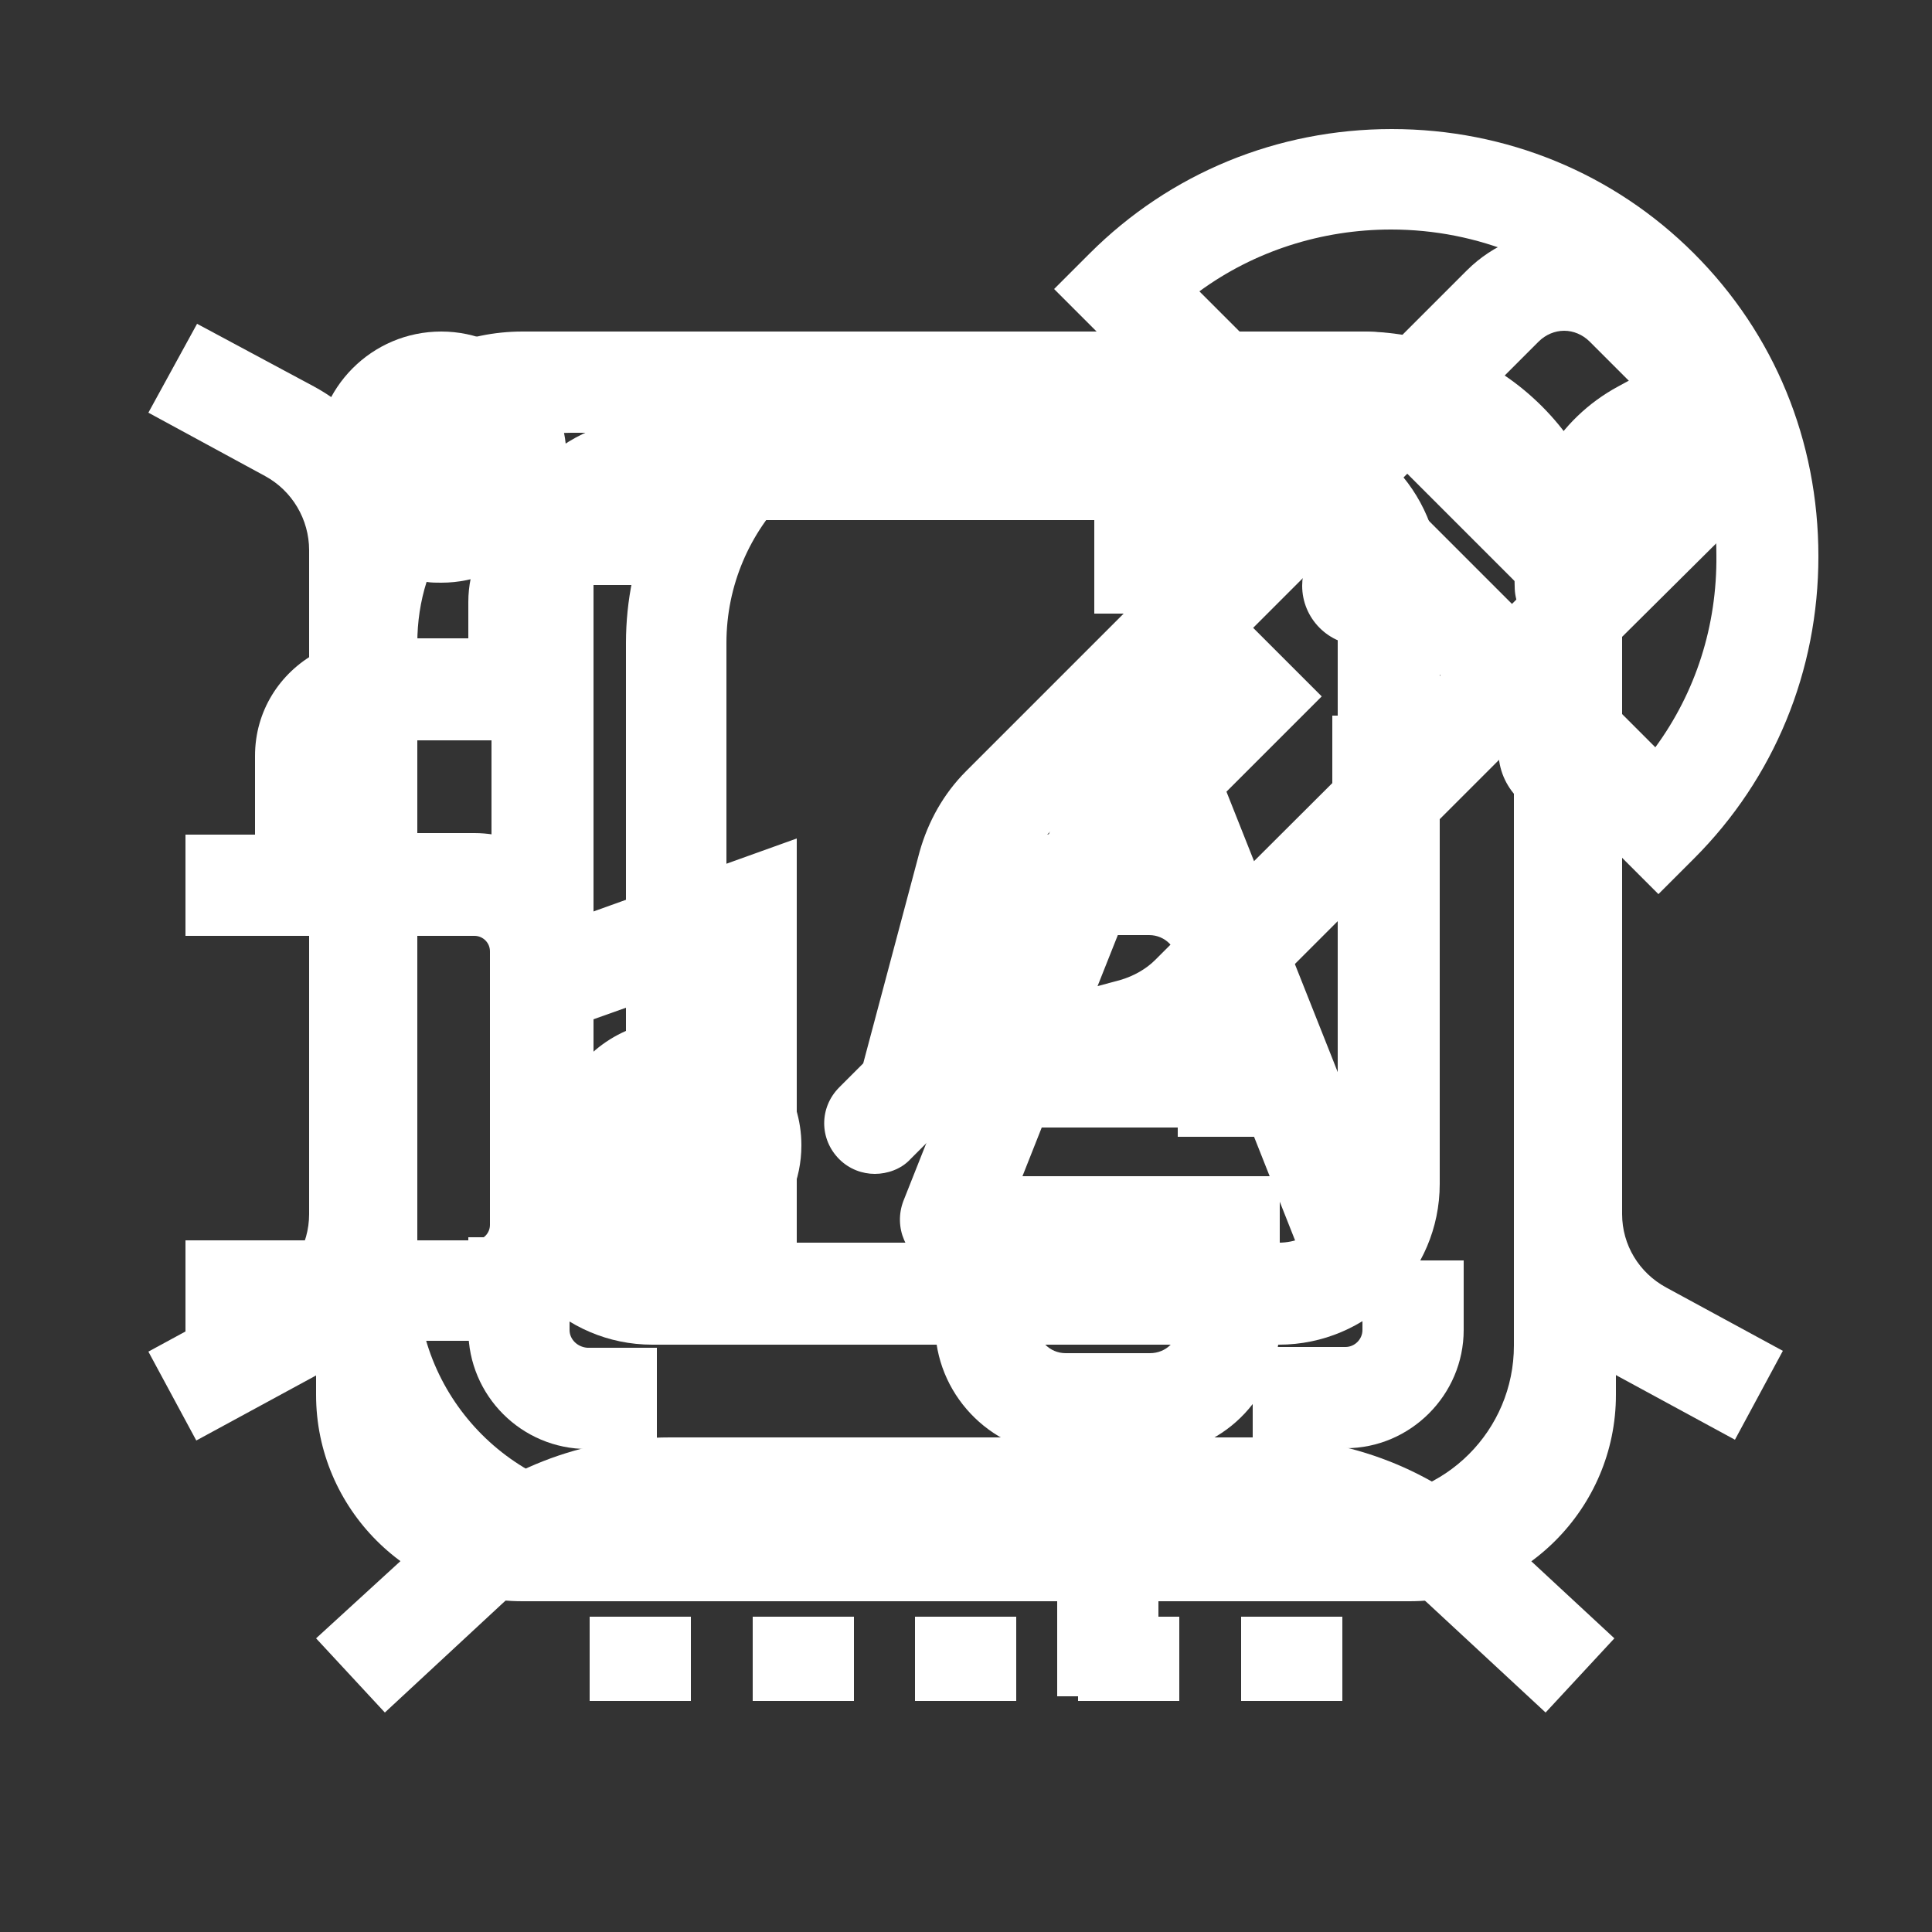 <?xml version="1.0" encoding="utf-8"?>
<!-- Generator: Adobe Illustrator 26.5.0, SVG Export Plug-In . SVG Version: 6.00 Build 0)  -->
<svg version="1.1" id="Layer_1" xmlns="http://www.w3.org/2000/svg" xmlns:xlink="http://www.w3.org/1999/xlink" x="0px" y="0px"
	 viewBox="0 0 25 25" style="enable-background:new 0 0 25 25;" xml:space="preserve">
<rect x="0" y="0" width="25" height="25" fill="#333333" stroke="none"/>
<style type="text/css">
	.st0{fill:#FFFFFF;}
</style>
<g>
	<path class="st0" d="M8.44,17.4h8.11c1.14,0,2.08-0.93,2.08-2.08V7.49c0-1.14-0.93-2.08-2.08-2.08H8.44
		c-1.14,0-2.08,0.93-2.08,2.08v7.83C6.37,16.47,7.3,17.4,8.44,17.4z M7.68,7.49c0-0.42,0.34-0.76,0.76-0.76h8.11
		c0.42,0,0.76,0.34,0.76,0.76v7.83c0,0.42-0.34,0.76-0.76,0.76H8.44c-0.42,0-0.76-0.34-0.76-0.76V7.49z"/>
	<path class="st0" d="M5.32,15.71V7.11c0-0.88-0.48-1.69-1.26-2.11L2.55,4.19L1.92,5.34l1.51,0.82c0.35,0.19,0.57,0.56,0.57,0.96
		v8.59c0,0.4-0.22,0.77-0.57,0.96l-1.51,0.82l0.62,1.15l1.51-0.82C4.84,17.4,5.32,16.59,5.32,15.71z"/>
	<path class="st0" d="M20.99,15.71V7.11c0-0.4,0.22-0.77,0.57-0.96l1.51-0.82l-0.62-1.15L20.94,5c-0.78,0.42-1.26,1.23-1.26,2.11
		v8.59c0,0.88,0.48,1.69,1.26,2.11l1.51,0.82l0.62-1.15l-1.51-0.82C21.21,16.47,20.99,16.11,20.99,15.71z"/>
	<path class="st0" d="M16.33,18.6H8.67c-1.14,0-2.22,0.42-3.05,1.2L4.09,21.2l0.89,0.96l1.52-1.41c0.59-0.55,1.36-0.85,2.16-0.85
		h7.66c0.8,0,1.57,0.3,2.16,0.85l1.52,1.41l0.89-0.96l-1.52-1.41C18.55,19.02,17.47,18.6,16.33,18.6z"/>
	<rect x="7.63" y="20.92" class="st0" width="1.31" height="1.09"/>
	<rect x="9.74" y="20.92" class="st0" width="1.31" height="1.09"/>
	<rect x="11.84" y="20.92" class="st0" width="1.31" height="1.09"/>
	<rect x="13.95" y="20.92" class="st0" width="1.31" height="1.09"/>
	<rect x="16.06" y="20.92" class="st0" width="1.31" height="1.09"/>
</g>
<g>
	<path class="st0" d="M21.92,3.28c-1.04-1.04-2.43-1.61-3.91-1.61c-1.48,0-2.87,0.57-3.91,1.61l-0.46,0.46l0.55,0.55H6.76
		c-1.47,0-2.67,1.2-2.67,2.67v1.49C3.62,8.71,3.3,9.2,3.3,9.78v1.02H2.4v1.31h3.74c0.11,0,0.2,0.09,0.2,0.2v3.54
		c0,0.11-0.09,0.2-0.2,0.2H2.4v1.31h1.69v0.69c0,1.47,1.2,2.67,2.67,2.67h6.92v1.23h1.31v-1.23h3.25c1.47,0,2.67-1.2,2.67-2.67
		v-7.03l0.55,0.55l0.46-0.46c1.04-1.04,1.61-2.43,1.61-3.91C23.53,5.7,22.96,4.32,21.92,3.28z M19.6,18.04
		c0,0.75-0.61,1.36-1.36,1.36h-3.25v-0.58c0.88-0.06,1.57-0.79,1.57-1.68v-1.92h-4.46v1.92c0,0.89,0.7,1.62,1.57,1.68v0.58H6.76
		c-0.75,0-1.36-0.61-1.36-1.36v-0.69h0.74c0.67,0,1.24-0.44,1.44-1.05l2.73,0.98v-6.43l-2.73,0.98c-0.2-0.61-0.77-1.05-1.44-1.05
		H4.62V9.78c0-0.11,0.09-0.2,0.2-0.2h1.78V8.26H5.4V6.96c0-0.75,0.61-1.36,1.36-1.36h8.74l1.51,1.51c-0.1,0.13-0.16,0.29-0.16,0.47
		c0,0.42,0.34,0.77,0.77,0.77c0.18,0,0.34-0.06,0.47-0.16L19.6,9.7V18.04z M14.88,17.51h-1.09c-0.21,0-0.37-0.17-0.37-0.37v-0.6
		h1.84v0.6C15.25,17.35,15.09,17.51,14.88,17.51z M9,12.72v2.7l-1.35-0.48v-1.74L9,12.72z M21.42,9.67l-5.9-5.9
		c0.71-0.52,1.58-0.8,2.48-0.8c1.13,0,2.19,0.44,2.98,1.23c0.79,0.79,1.23,1.85,1.23,2.98C22.22,8.1,21.94,8.96,21.42,9.67z"/>
	
		<rect x="15.15" y="8.51" transform="matrix(0.707 -0.707 0.707 0.707 -1.788 14.017)" class="st0" width="1.75" height="1.31"/>
	<rect x="14.16" y="6.63" class="st0" width="1.75" height="1.31"/>
	<rect x="17.24" y="9.26" class="st0" width="1.31" height="1.75"/>
	<path class="st0" d="M14.88,10.78h-1.09c-0.93,0-1.69,0.76-1.69,1.69v2.24h1.31v-2.24c0-0.21,0.17-0.37,0.37-0.37h1.09
		c0.21,0,0.37,0.17,0.37,0.37v2.24h1.31v-2.24C16.57,11.54,15.81,10.78,14.88,10.78z"/>
</g>
<g>
	<path class="st0" d="M6.06,7.79v0.9h1.31v-0.9c0-0.12,0.1-0.22,0.22-0.22h1.2V6.26h-1.2C6.75,6.26,6.06,6.95,6.06,7.79z"/>
	<path class="st0" d="M7.37,17.21v-1.2H6.06v1.2c0,0.85,0.69,1.54,1.54,1.54h0.9v-1.31h-0.9C7.47,17.43,7.37,17.33,7.37,17.21z"/>
	<path class="st0" d="M18.94,17.21v-0.9h-1.31v0.9c0,0.12-0.1,0.22-0.22,0.22h-1.2v1.31h1.2C18.25,18.74,18.94,18.05,18.94,17.21z"
		/>
	<path class="st0" d="M22.35,4.35L21.5,3.5c-0.7-0.7-1.83-0.69-2.52,0l-0.84,0.84c-0.18-0.03-0.36-0.05-0.54-0.05H7.39
		c-1.82,0-3.3,1.48-3.3,3.3v9.82c0,1.82,1.48,3.3,3.3,3.3h10.22c1.82,0,3.3-1.48,3.3-3.3V8.32l1.45-1.44
		C23.05,6.18,23.05,5.05,22.35,4.35z M16.12,11.25L14.6,9.74l3.61-3.61l1.52,1.52L16.12,11.25z M15.19,12.18l-0.24,0.24
		c-0.12,0.12-0.28,0.21-0.45,0.26l-1.81,0.49l0.49-1.81c0.05-0.17,0.14-0.33,0.26-0.45l0.24-0.24L15.19,12.18z M19.6,17.41
		c0,1.1-0.89,1.99-1.99,1.99H7.39c-1.1,0-1.99-0.89-1.99-1.99V7.59c0-1.1,0.89-1.99,1.99-1.99h9.49L12.5,9.98
		c-0.29,0.29-0.49,0.65-0.6,1.04l-0.73,2.74l-0.31,0.31c-0.26,0.26-0.26,0.67,0,0.93c0.13,0.13,0.3,0.19,0.46,0.19
		s0.34-0.06,0.46-0.19l0.31-0.31l2.74-0.73c0.39-0.1,0.75-0.31,1.04-0.6l3.72-3.72V17.41z M21.43,5.95l-0.78,0.78L19.13,5.2
		l0.78-0.78c0.09-0.09,0.21-0.14,0.33-0.14c0.12,0,0.24,0.05,0.33,0.14l0.85,0.85C21.61,5.46,21.61,5.76,21.43,5.95z"/>
</g>
<g>
	<path class="st0" d="M20.25,11.3c-0.36,0-0.66,0.29-0.66,0.66v3.17c0,0.36,0.29,0.66,0.66,0.66s0.66-0.29,0.66-0.66v-3.17
		C20.91,11.6,20.62,11.3,20.25,11.3z"/>
	<path class="st0" d="M20.25,8.86c-0.47,0-0.86,0.38-0.86,0.86c0,0.47,0.38,0.86,0.86,0.86c0.47,0,0.86-0.38,0.86-0.86
		C21.11,9.25,20.73,8.86,20.25,8.86z"/>
	<path class="st0" d="M20.25,16.75c-0.36,0-0.66,0.29-0.66,0.66c0,1.1-0.89,1.99-1.99,1.99H8.25c-1.57,0-2.85-1.28-2.85-2.85V8.32
		c0-0.27,0.04-0.54,0.12-0.79c0.06,0.01,0.13,0.01,0.19,0.01c0.9,0,1.62-0.73,1.62-1.62S6.61,4.29,5.71,4.29
		c-0.9,0-1.62,0.73-1.62,1.62c0,0.34,0.11,0.66,0.28,0.92C4.19,7.3,4.09,7.81,4.09,8.32v8.23c0,2.3,1.87,4.16,4.16,4.16h9.35
		c1.82,0,3.3-1.48,3.3-3.3C20.91,17.05,20.62,16.75,20.25,16.75z"/>
	<path class="st0" d="M8.75,16.44c0.9,0,1.62-0.73,1.62-1.62c0-0.66-0.4-1.23-0.97-1.48V8.32c0-1.5,1.22-2.72,2.72-2.72h5.49
		c1.1,0,1.99,0.89,1.99,1.99c0,0.36,0.29,0.66,0.66,0.66s0.66-0.29,0.66-0.66c0-1.82-1.48-3.3-3.3-3.3h-5.49
		c-2.22,0-4.03,1.81-4.03,4.03v5.02c-0.57,0.25-0.97,0.82-0.97,1.48C7.12,15.71,7.85,16.44,8.75,16.44z"/>
	<path class="st0" d="M17.23,13.67l-1.79-4.51c-0.1-0.25-0.34-0.41-0.61-0.41c-0.27,0-0.51,0.16-0.61,0.41l-2.53,6.38
		c-0.13,0.34,0.03,0.72,0.37,0.85c0.08,0.03,0.16,0.05,0.24,0.05c0.26,0,0.51-0.16,0.61-0.41l0.57-1.44h2.7l0.57,1.44
		c0.13,0.34,0.51,0.5,0.85,0.37c0.34-0.13,0.5-0.51,0.37-0.85L17.23,13.67C17.23,13.67,17.23,13.67,17.23,13.67z M14,13.27
		l0.83-2.09l0.83,2.09H14z"/>
</g>
</svg>
